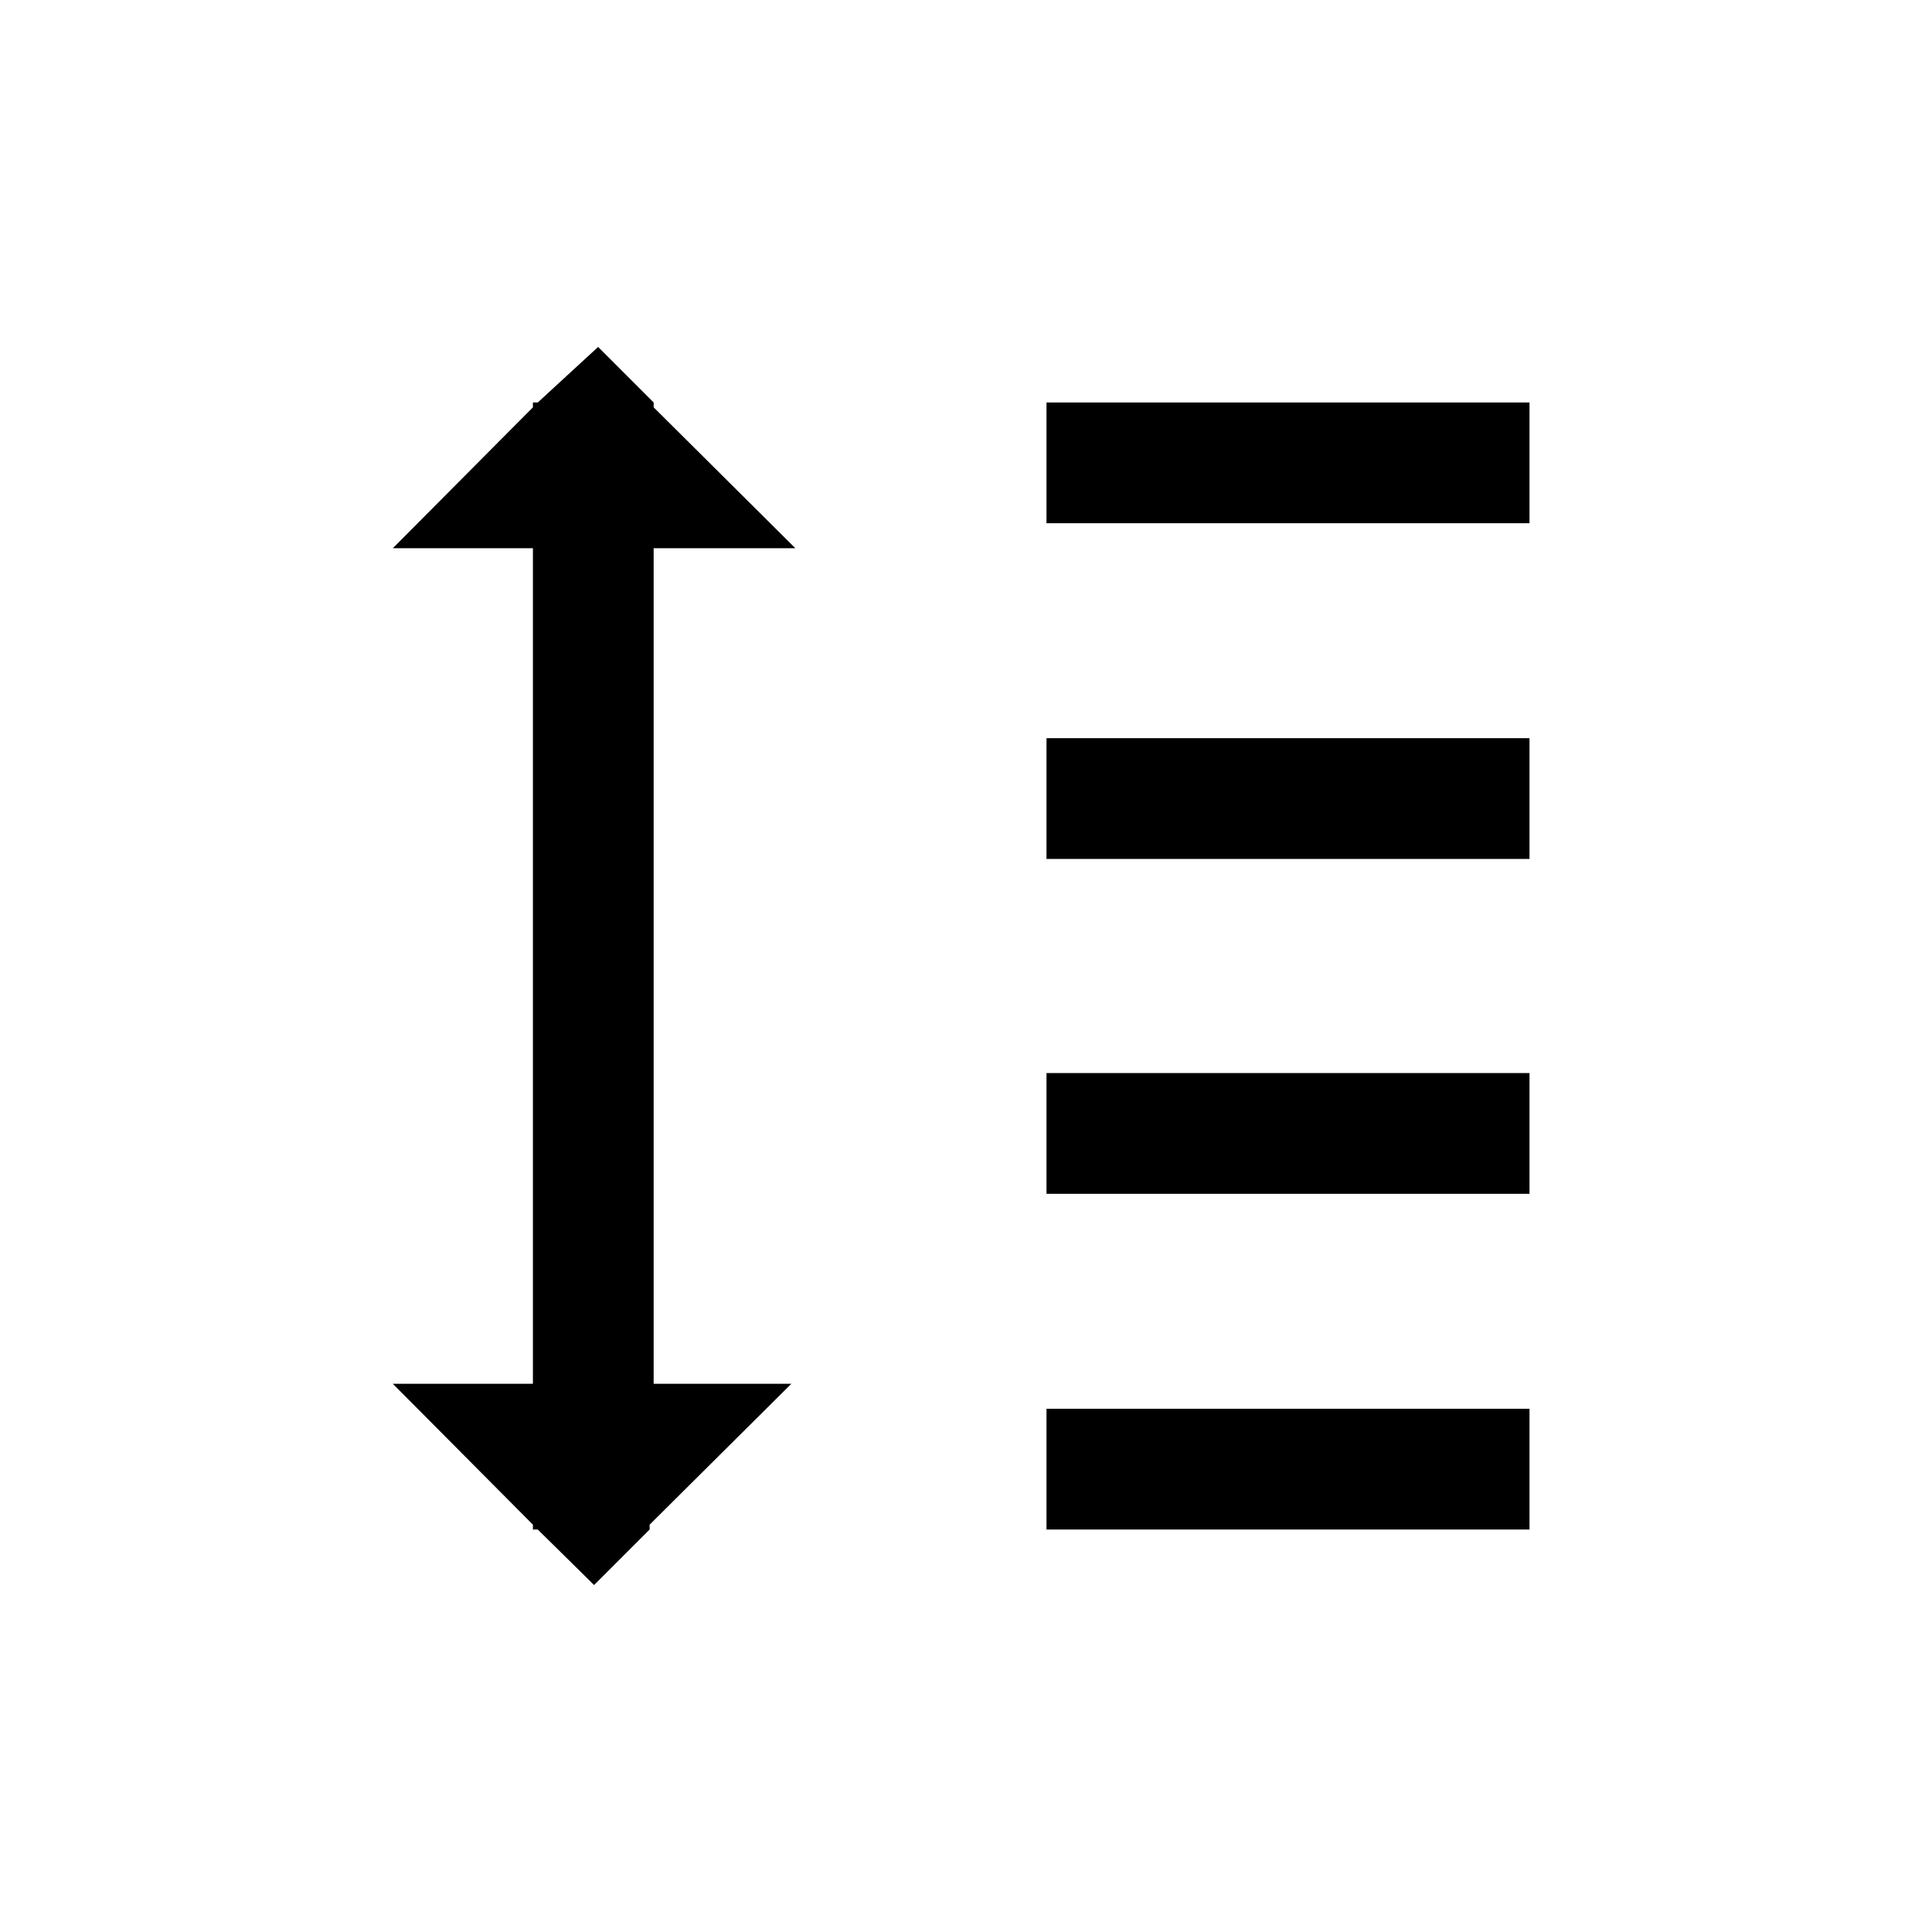 <svg xmlns="http://www.w3.org/2000/svg" viewBox="0 0 24 24"><title>iconoteka_line_spacing_m_a</title><g id="Clear_3" data-name="Clear 3"><path d="M13,19h6V17.5H13Zm0-4.17h6v-1.5H13ZM13,5V6.5h6V5Zm0,5.67h6V9.17H13ZM9.88,6.81,8.12,5.06V5h0l-.69-.69L6.68,5H6.62v.06L4.88,6.81H6.62V17.19H4.88l1.74,1.75V19h.06l.7.69L8.07,19h0v-.06l1.76-1.75H8.12V6.81Z"/></g></svg>